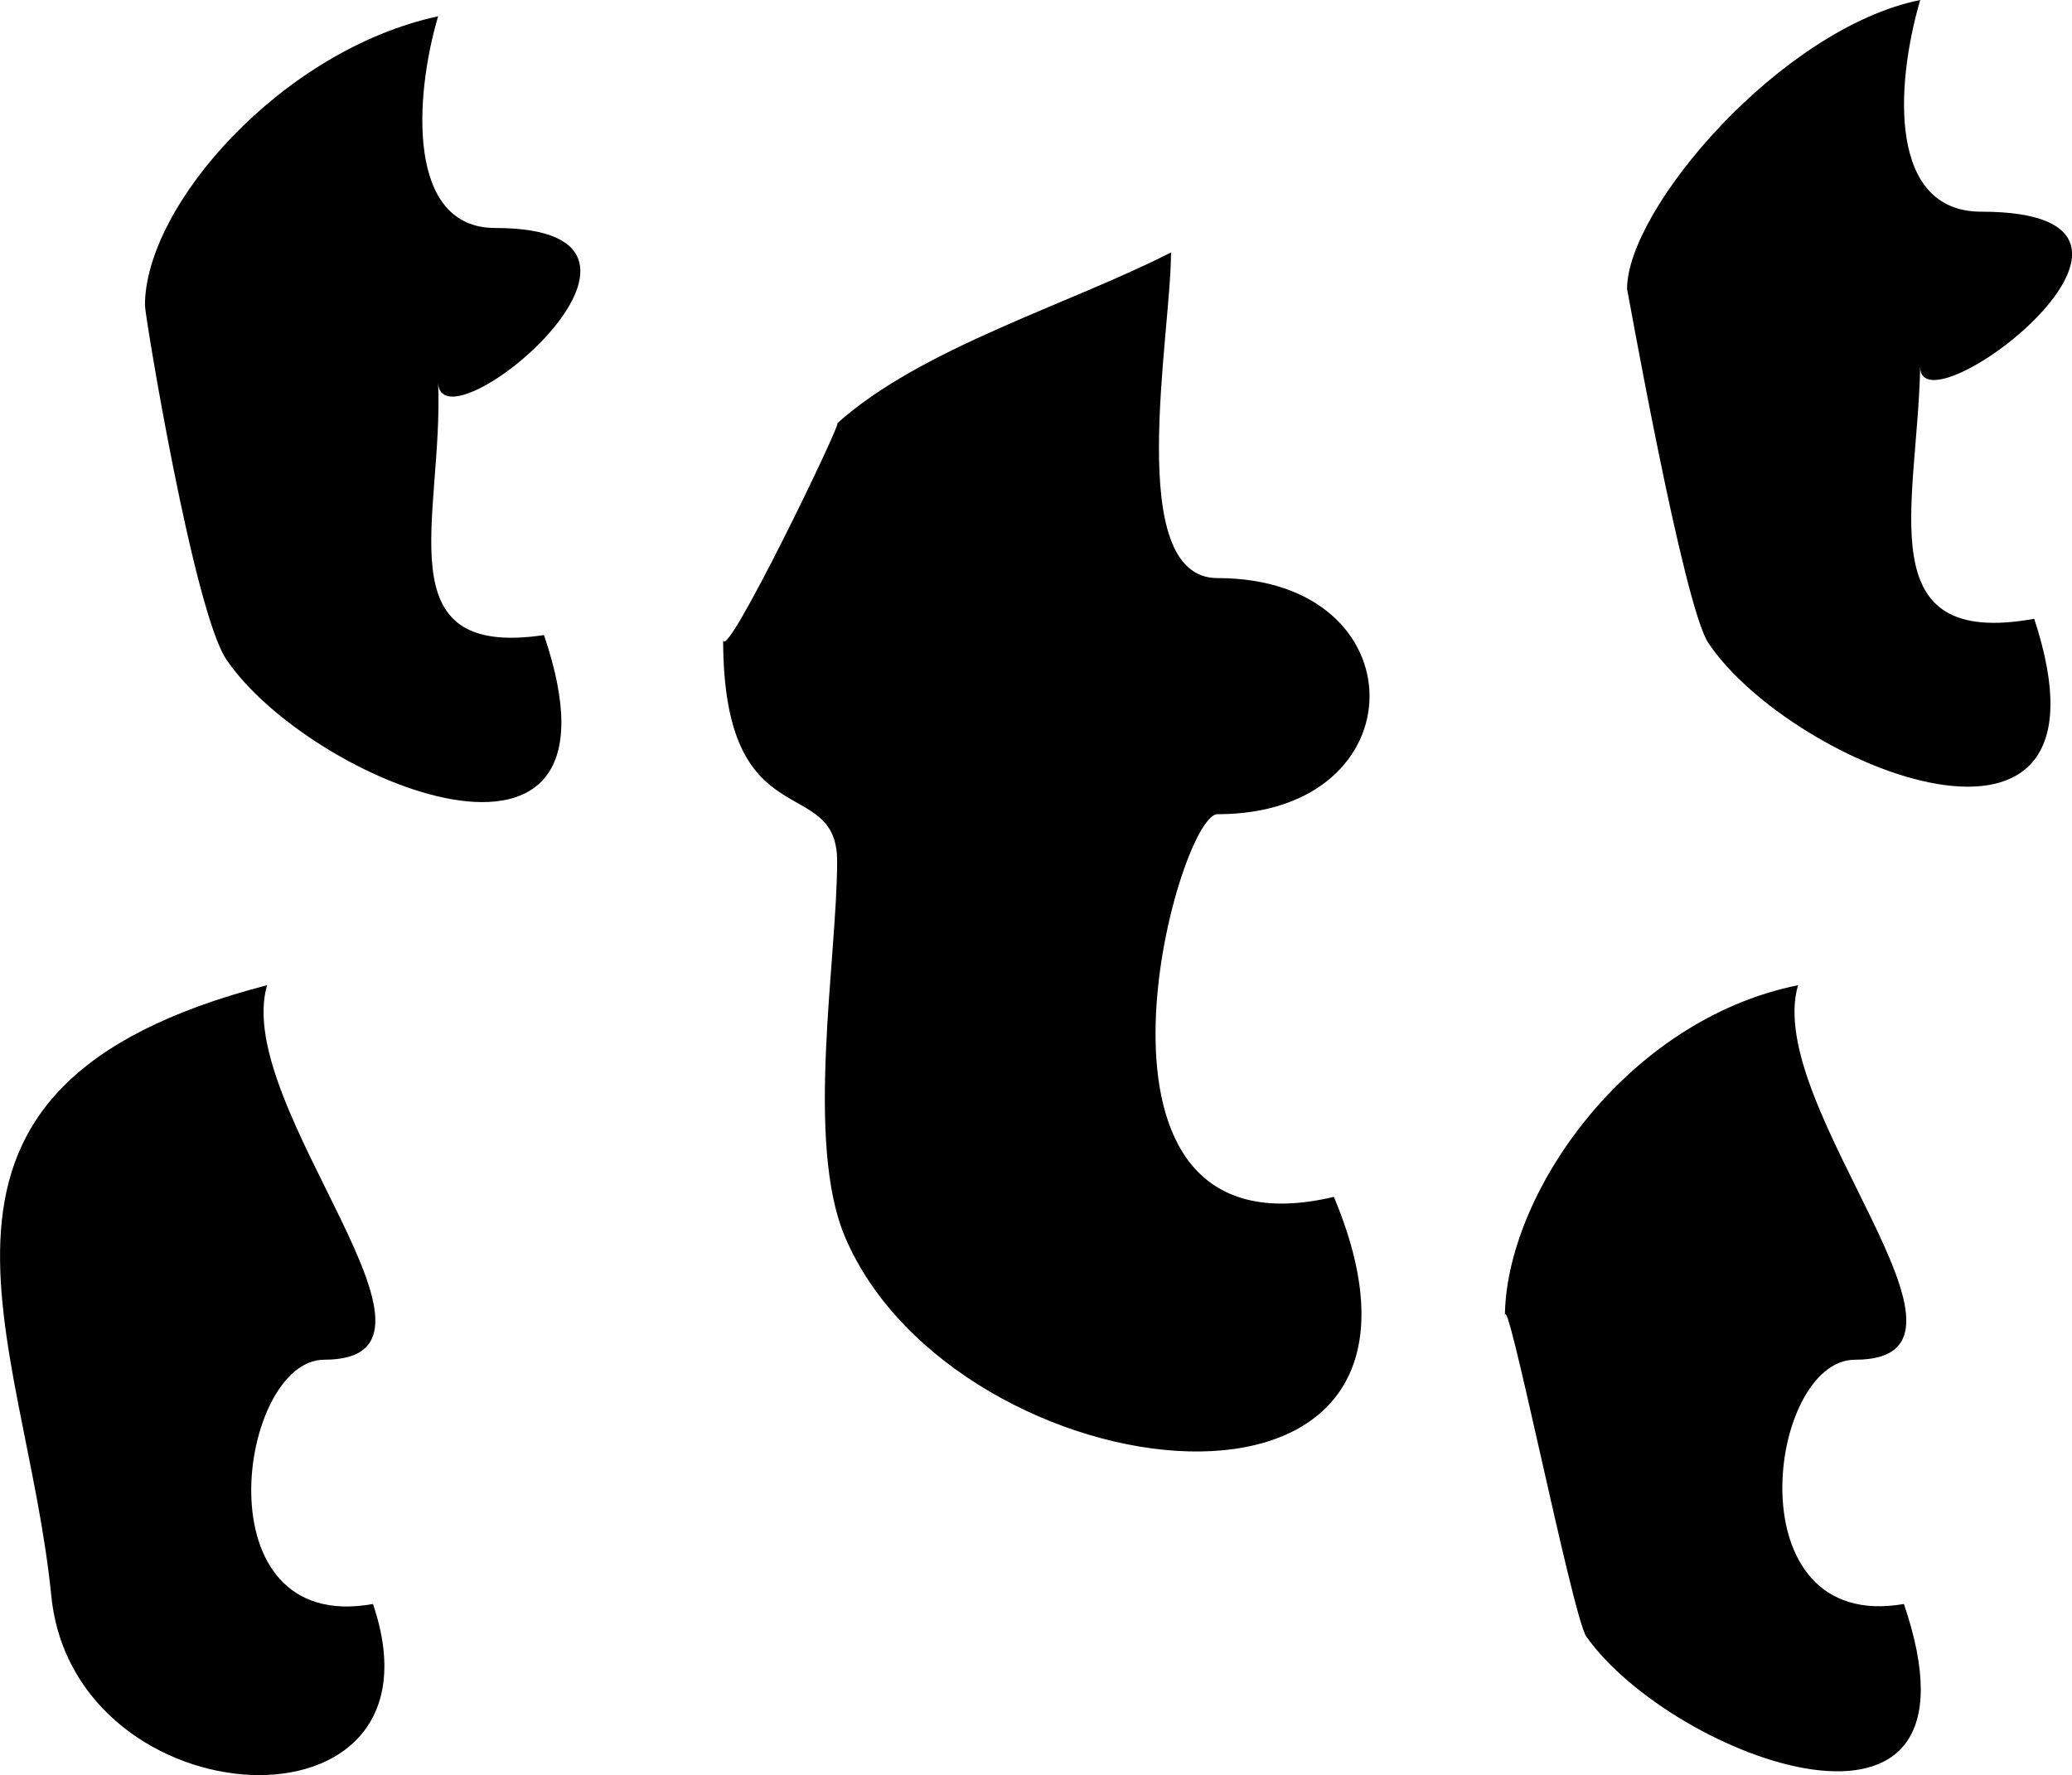 <svg xmlns="http://www.w3.org/2000/svg" xmlns:xlink="http://www.w3.org/1999/xlink" version="1.1" id="Layer_1" x="0px" y="0px" enable-background="new 0 0 822.05 841.89" xml:space="preserve" viewBox="317.65 339.64 190.83 163.51">
<path fill-rule="evenodd" clip-rule="evenodd" d="M358,341.14c-2.211,7.516-2.879,19.5,5.25,19.5c20.223,0-4.975,20.821-5.25,14.25  c0.516,12.34-5.123,25.464,9.75,23.25c8.862,26.047-21.6,13.559-29.25,2.25c-3.015-4.457-7.5-31.656-7.5-32.625  C331,358.602,343.583,344.245,358,341.14z"/>
<path fill-rule="evenodd" clip-rule="evenodd" d="M425.5,362.89c0,7.672-4.388,30,4.277,30c18.675,0,18.675,21.75,0,21.75  c-3.703,0-15.078,41.367,10.723,35.25c14.128,33.705-34.794,27.562-45,3.75c-3.74-8.726-0.75-25.708-0.75-34.664  c0-8.249-10.5-1.802-10.5-20.447c0,2.686,11.219-20.535,10.5-19.889C402.489,371.68,416.179,367.665,425.5,362.89z"/>
<path fill-rule="evenodd" clip-rule="evenodd" d="M483.25,430.39c-3.281,11.154,19.465,34.5,5.25,34.5  c-8.06,0-11.281,25.244,4.5,22.5c8.653,25.433-21.316,14.225-29.25,3c-1.273-1.803-7.5-33.116-7.5-29.389  C456.25,449.802,467.314,433.617,483.25,430.39z"/>
<path fill-rule="evenodd" clip-rule="evenodd" d="M494.5,339.64c-2.329,7.978-2.896,19.5,5.625,19.5  c21.723,0-5.756,20.732-5.625,14.25c-0.259,12.854-4.807,26.021,10.5,23.25c8.583,26.085-22.237,13.759-30,2.25  c-2.326-3.448-7.5-32.84-7.5-32.625C467.5,358.86,481.707,342.23,494.5,339.64z"/>
<path fill-rule="evenodd" clip-rule="evenodd" d="M342.25,430.39c-3.281,11.154,19.465,34.5,5.25,34.5  c-7.856,0-11.535,25.401,4.5,22.5c7.503,22.052-27.531,20.19-29.625-0.75C319.961,462.505,305.793,439.839,342.25,430.39z"/>
</svg>